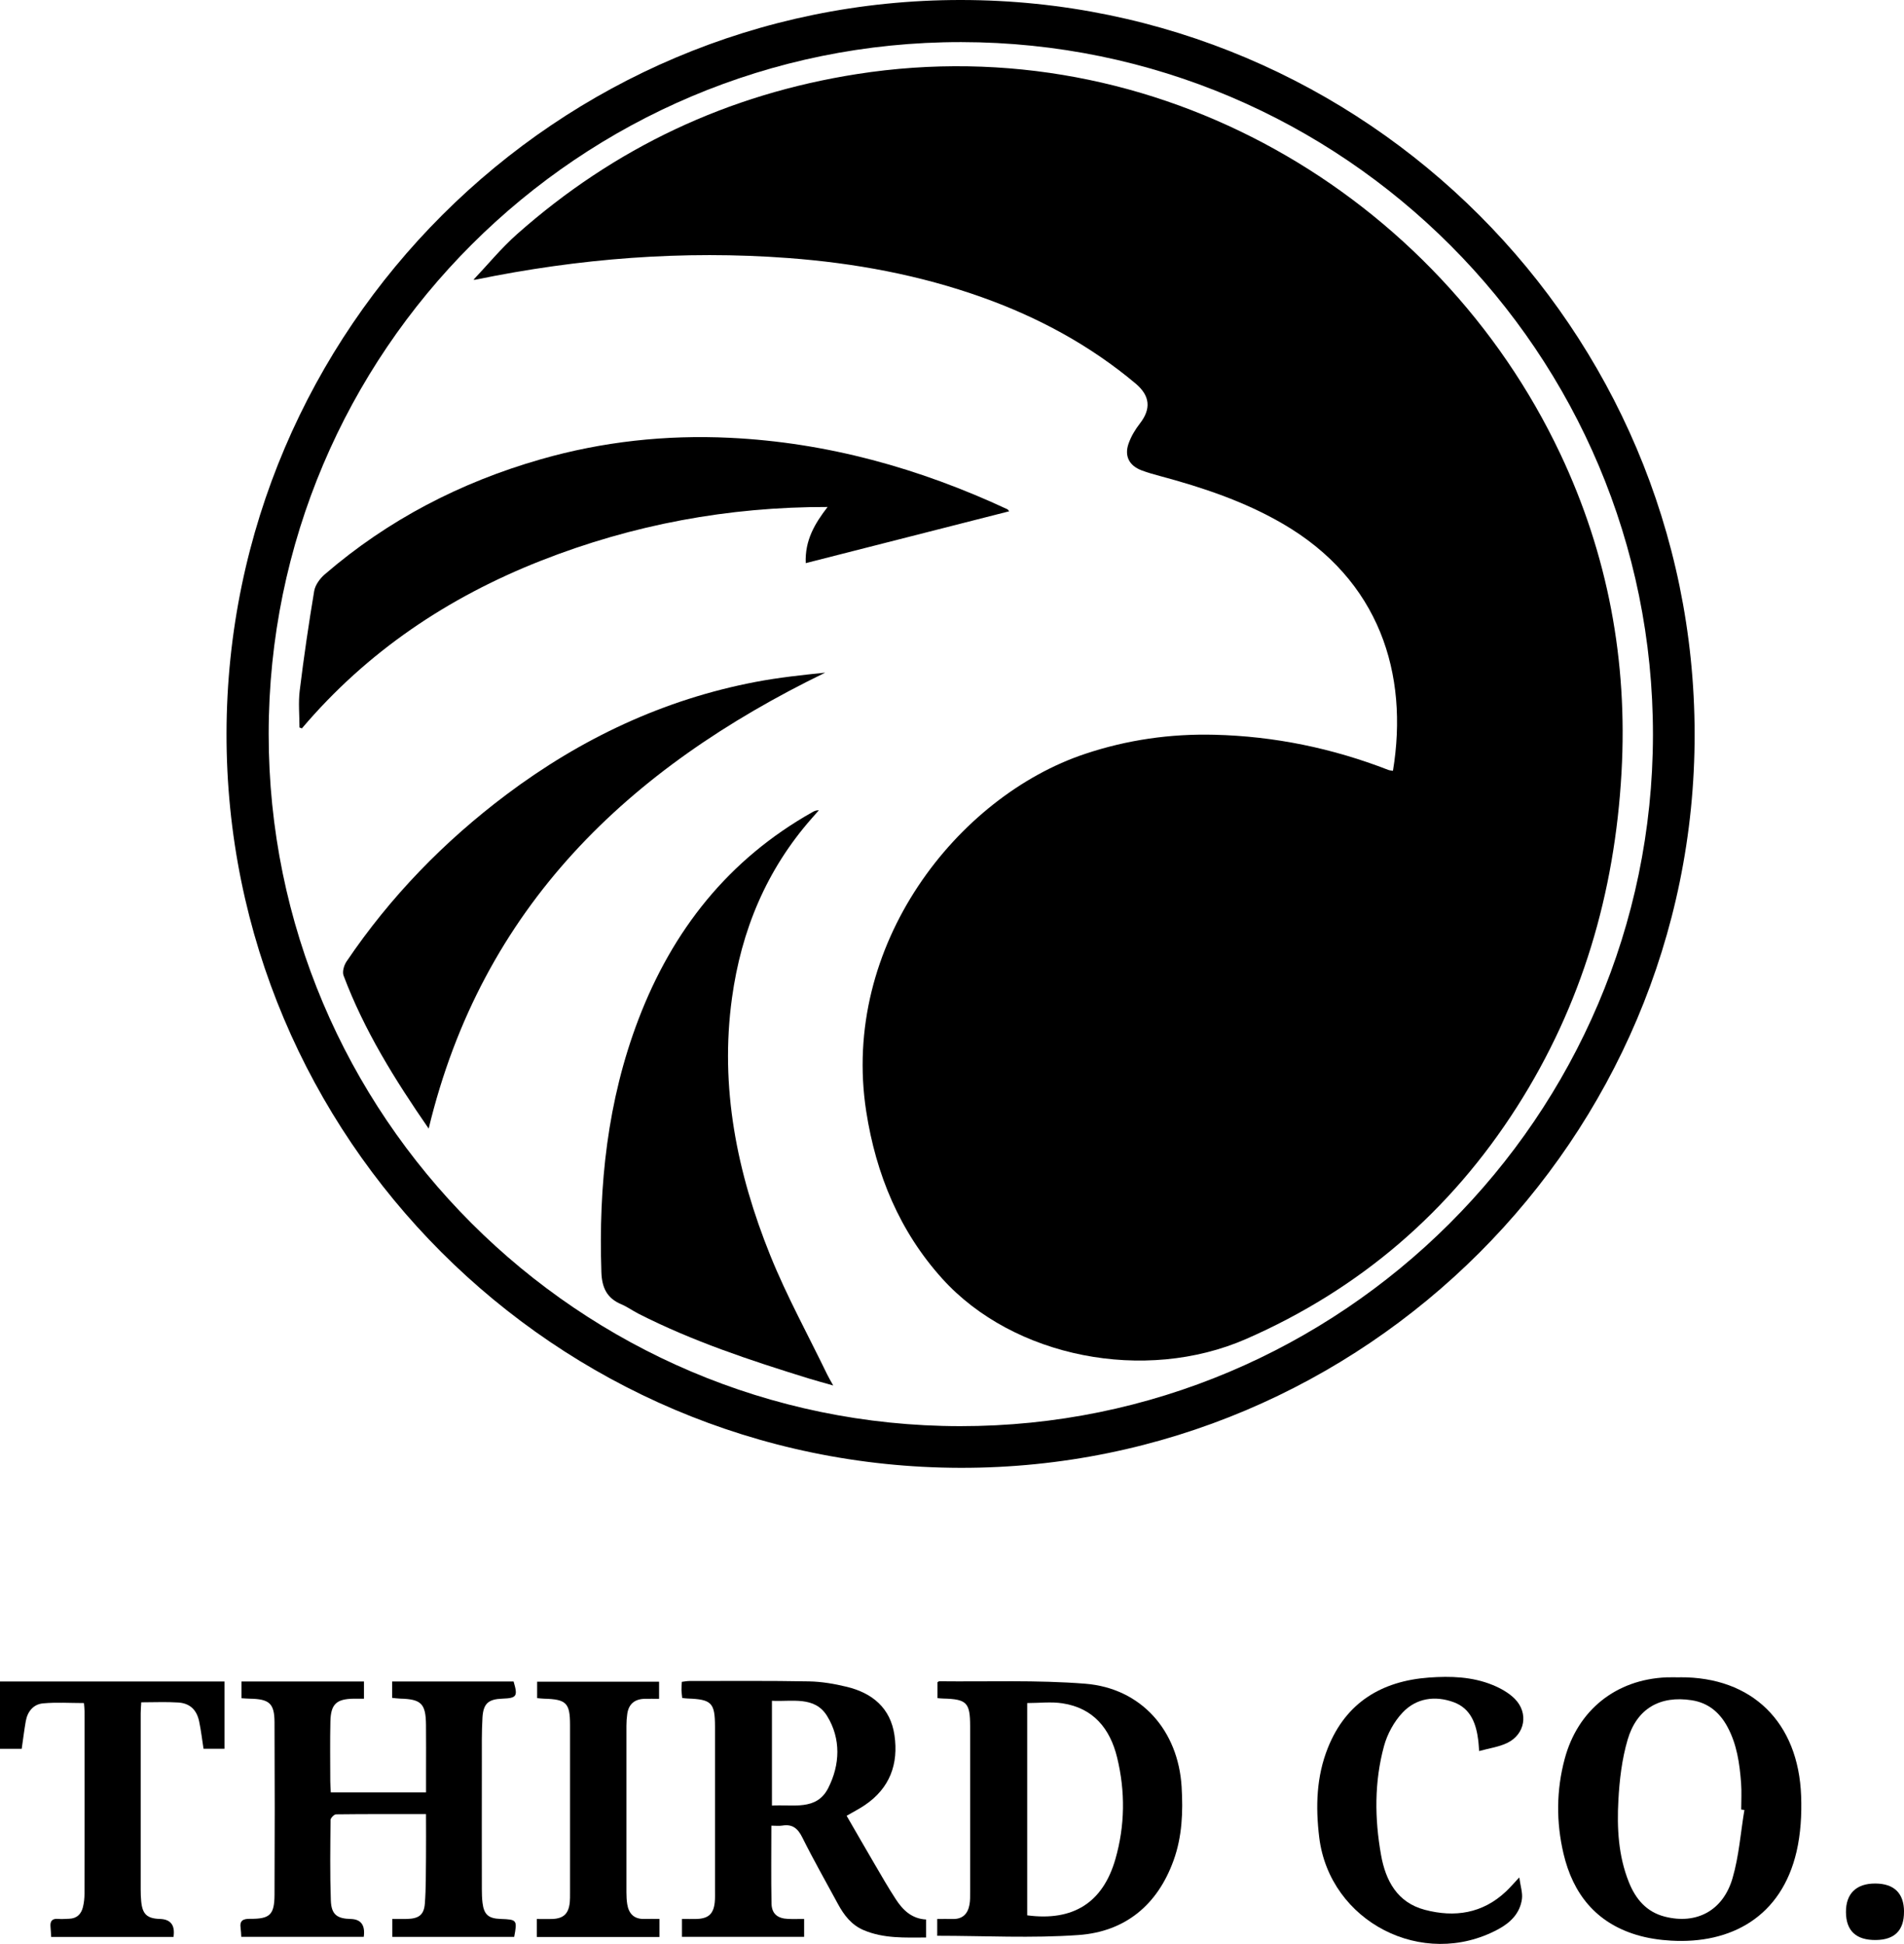 <svg id="Layer_1" xmlns="http://www.w3.org/2000/svg" viewBox="0 0 485.16 495.43" width="485.16" height="495.43"><defs><style>.cls-1{stroke-width:0px;}</style></defs><path class="cls-1" d="m244.88,0c103.06.06,186.8,83.85,186.93,187.03.13,103.08-84.07,187.26-187.11,187.06-103.33-.21-187.17-84.15-186.98-187.23C57.91,83.78,141.88-.06,244.88,0ZM68.46,187.04c-.04,97.23,78.96,176.34,176.18,176.43,97.18.09,176.44-78.98,176.55-176.12.11-97.36-78.86-176.51-176.24-176.62-97.37-.11-176.46,78.89-176.49,176.31Z"/><path class="cls-1" d="m108.56,462.34c-7.94,0-15.43-.03-22.92.06-.5,0-1.4.93-1.41,1.43-.07,6.83-.17,13.67.07,20.49.12,3.61,1.57,4.67,5.06,4.75q3.94.09,3.33,4.55h-31.21c-.05-.77-.06-1.5-.17-2.22-.28-1.92.6-2.39,2.42-2.37,5.05.04,6.19-1.04,6.22-6.12.07-14.66.07-29.33,0-43.99-.02-4.79-1.33-5.9-6.23-5.99-.66-.01-1.32-.07-2.18-.12v-4.27h31.2v4.39c-.96,0-1.77,0-2.59,0-4.41.06-5.86,1.36-5.96,5.8-.12,5.08-.04,10.16-.03,15.25,0,.89.08,1.79.13,2.82h24.27c0-1.85,0-3.65,0-5.45,0-3.92.03-7.83-.01-11.75-.06-5.42-1.2-6.55-6.59-6.69-.65-.02-1.29-.12-2.04-.19v-4.17h30.95c1.12,3.78.82,4.23-2.87,4.37-3.53.13-4.84,1.22-5.06,4.8-.22,3.74-.16,7.49-.16,11.24-.02,10.83-.01,21.66,0,32.5,0,1.16.03,2.34.17,3.49.37,3.01,1.51,4,4.58,4.11,4.22.15,4.3.26,3.49,4.58h-31.05v-4.58c1.25,0,2.54.04,3.83,0,2.93-.1,4.24-1.04,4.46-3.93.3-3.89.24-7.82.29-11.73.04-3.56,0-7.13,0-11.07Z"/><path class="cls-1" d="m196.55,465.3c0,6.84-.09,13.32.04,19.8.05,2.64,1.51,3.83,4.19,3.95,1.31.06,2.63.01,4.12.01v4.56h-31.13v-4.56c1.34,0,2.57.04,3.79,0,2.95-.11,4.24-1.28,4.56-4.19.12-1.07.06-2.16.07-3.25,0-13.83,0-27.66,0-41.49,0-6.17-.84-7.03-6.99-7.25-.4-.01-.81-.08-1.36-.13-.07-.7-.17-1.34-.19-1.97-.02-.66.05-1.32.09-2.15.68-.08,1.32-.21,1.95-.21,10.16,0,20.33-.09,30.49.1,3.21.06,6.46.62,9.59,1.38,6.51,1.58,11.13,5.39,12.15,12.33,1.07,7.34-1.18,13.5-7.52,17.8-1.43.97-2.99,1.76-4.67,2.74,2.37,4.1,4.68,8.13,7.03,12.14,1.81,3.09,3.58,6.2,5.54,9.19,1.77,2.7,4.02,4.91,7.67,5.1v4.59c-5.4.01-10.78.3-15.91-1.88-3.07-1.3-4.99-3.79-6.53-6.64-3.05-5.64-6.22-11.21-9.07-16.94-1.16-2.33-2.52-3.5-5.14-3.06-.8.13-1.64.02-2.77.02Zm.15-31.84v26.71c5.32-.36,11.34,1.4,14.32-4.43,3.05-5.95,3.31-12.61-.27-18.41-3.17-5.14-8.92-3.6-14.06-3.87Z"/><path class="cls-1" d="m238.81,493.37v-4.3c1.36,0,2.67-.03,3.97,0,2.54.06,3.84-1.35,4.26-3.68.19-1.05.16-2.16.16-3.23,0-14.07,0-28.15,0-42.22,0-6.02-.86-6.9-6.88-7.05-.41,0-.83-.06-1.45-.11v-4.05c.18-.1.33-.24.47-.24,12.4.14,24.84-.36,37.17.62,14.32,1.14,23.73,11.95,24.58,26.31.38,6.37.14,12.66-2.05,18.72-4.1,11.39-12.37,18.18-24.24,19.02-11.9.85-23.91.19-36.01.19Zm22.93-59.34v54.11c11.72,1.56,19.29-3.24,22.47-14.31,2.46-8.56,2.55-17.25.45-25.89-1.79-7.37-6.04-12.62-13.91-13.83-2.9-.45-5.93-.07-9.01-.07Z"/><path class="cls-1" d="m428.08,427.47c18.33-.11,30.2,11.41,30.87,30.29.17,4.69-.11,9.55-1.16,14.11-3.86,16.66-16.72,23.61-32,22.72-2.96-.17-5.99-.62-8.82-1.48-10.29-3.11-16.15-10.44-18.56-20.64-1.9-8.06-1.86-16.18.29-24.21,3.33-12.43,13.05-20.21,25.89-20.77,1.16-.05,2.33,0,3.5,0Zm16.42,33.82c-.27-.04-.54-.07-.82-.11,0-2.25.14-4.5-.03-6.74-.37-4.99-1.07-9.93-3.52-14.42-1.98-3.63-4.9-6.06-9.08-6.7-8.03-1.24-13.97,2.09-16.31,10.05-1.46,4.96-2.08,10.26-2.36,15.45-.38,7.06-.02,14.16,2.68,20.88,1.72,4.29,4.48,7.59,9.18,8.78,8.04,2.04,14.82-1.5,17.24-9.84,1.63-5.6,2.05-11.55,3.01-17.35Z"/><path class="cls-1" d="m0,428.55h57.2v17.14h-5.34c-.36-2.3-.63-4.67-1.12-7-.63-2.94-2.36-4.59-5.3-4.79-3.06-.2-6.14-.05-9.45-.05-.05.99-.14,1.87-.14,2.76,0,14.99,0,29.99,0,44.98,0,1,.03,2,.13,2.99.31,3.28,1.5,4.38,4.77,4.48q4.14.13,3.46,4.59H13.04c-.05-.82-.09-1.69-.17-2.57-.14-1.48.43-2.18,1.99-2.03.91.08,1.83-.01,2.75-.04,1.95-.05,3.09-1.18,3.52-2.96.28-1.12.4-2.31.4-3.46.03-15.49.02-30.99.01-46.48,0-.65-.09-1.31-.15-2.07-3.55,0-7.02-.24-10.44.08-2.43.23-3.94,2.06-4.38,4.52-.4,2.29-.68,4.6-1.04,7.06H0v-17.17Z"/><path class="cls-1" d="m376.9,446.27c-.11-1.37-.13-1.95-.2-2.52-.51-4.34-1.87-8.33-6.34-9.95-4.72-1.71-9.48-1.02-12.95,2.65-2.19,2.31-3.91,5.47-4.75,8.55-2.48,9.12-2.41,18.46-.76,27.73,1.17,6.6,4.15,12.15,11.15,14,7.59,2.01,14.72.96,20.69-4.67.96-.9,1.82-1.91,3.39-3.58.31,2.26.88,3.92.68,5.47-.49,3.67-2.93,6.06-6.07,7.75-19.22,10.33-42.95-1.91-45.59-23.44-.95-7.81-.73-15.5,2.23-22.86,4.63-11.53,13.7-16.97,25.73-17.86,5.5-.4,11.04-.23,16.24,1.9,2.03.83,4.11,1.99,5.63,3.52,3.59,3.63,2.62,9.07-1.95,11.26-2.1,1.01-4.52,1.33-7.12,2.05Z"/><path class="cls-1" d="m136.78,493.67v-4.6c1.36,0,2.65.04,3.94,0,2.89-.11,4.19-1.36,4.47-4.28.07-.74.06-1.5.06-2.25,0-14.33.01-28.65,0-42.98,0-5.54-.97-6.48-6.54-6.63-.57-.01-1.13-.09-1.84-.15v-4.18h31.07v4.36c-1.27,0-2.49-.03-3.71,0-2.52.07-4.05,1.34-4.4,3.87-.14.98-.21,1.99-.21,2.98-.01,14.16-.01,28.32,0,42.48,0,.99.05,2,.2,2.98.39,2.48,1.77,3.87,4.4,3.79,1.23-.04,2.46,0,3.81,0v4.6h-31.25Z"/><path class="cls-1" d="m485.16,487.2c.02,4.77-2.37,7.18-7.18,7.23-5.02.05-7.58-2.34-7.61-7.1-.03-4.73,2.63-7.32,7.49-7.3,4.79.03,7.28,2.48,7.31,7.17Z"/><path class="cls-1" d="m120.66,71.28c3.61-3.81,7.05-8.02,11.07-11.59,24.87-22.04,53.74-35.66,86.62-40.81,76.32-11.95,148.09,30.88,179.21,96.74,12.16,25.73,17.22,52.83,15.62,81.25-1.72,30.69-10.08,59.28-26.66,85.26-17,26.64-40.01,46.43-68.97,59.11-25.83,11.31-59.3,4.74-77.45-15.36-10.89-12.06-16.89-26.6-19.37-42.58-6.6-42.49,23.28-80.37,55.83-91.19,10.69-3.56,21.64-5.13,32.91-4.85,15.31.38,30.04,3.43,44.29,8.96.37.14.79.15,1.18.23,4.06-24.63-3.35-48.68-28.25-63.07-9.74-5.63-20.28-9.15-31.08-12.05-1.6-.43-3.21-.88-4.76-1.47-3.09-1.17-4.39-3.63-3.29-6.77.64-1.84,1.7-3.62,2.9-5.16,2.88-3.71,2.63-7.05-1.11-10.19-11.61-9.74-24.74-16.83-38.97-21.92-16.01-5.73-32.57-8.78-49.49-10.05-26.84-2.02-53.39.09-79.72,5.51-.24.05-.49,0-.49,0Z"/><path class="cls-1" d="m257.14,130.31c-17.3,4.41-34.42,8.77-51.83,13.21-.24-5.82,2.3-10.08,5.57-14.31-25.26-.05-49.63,4.47-73.08,13.71-23.69,9.33-44.29,23.16-60.88,42.72-.2-.08-.41-.16-.61-.24,0-3.13-.32-6.3.06-9.38,1.04-8.49,2.28-16.96,3.69-25.4.26-1.53,1.45-3.16,2.67-4.22,16.14-13.92,34.63-23.49,55.07-29.35,15.74-4.51,31.83-6.25,48.15-5.47,24.83,1.19,48.32,7.76,70.79,18.23.07.03.1.12.4.49Z"/><path class="cls-1" d="m212.33,353.11c-2.63-.75-4.53-1.26-6.41-1.84-14.77-4.58-29.44-9.43-43.27-16.48-1.48-.76-2.85-1.76-4.37-2.4-3.67-1.55-4.91-4.27-5.04-8.17-.73-22.07,1.52-43.68,9.46-64.46,8.68-22.7,22.93-40.75,44.33-52.79.43-.24.88-.47,1.63-.47-.59.67-1.19,1.34-1.78,2.02-11.58,13.14-17.99,28.6-20.36,45.81-3.14,22.79,1.28,44.59,9.74,65.59,4.18,10.38,9.62,20.25,14.5,30.35.36.74.78,1.44,1.56,2.85Z"/><path class="cls-1" d="m109.23,287.63c-8.64-12.5-16.45-25.05-21.69-39.01-.36-.97.11-2.61.75-3.56,11.16-16.51,24.86-30.62,40.77-42.57,19.03-14.29,40.08-24.24,63.55-28.71,5.83-1.11,11.75-1.74,17.66-2.35-50.13,24.35-87.44,59.67-101.04,116.2Z"/></svg>